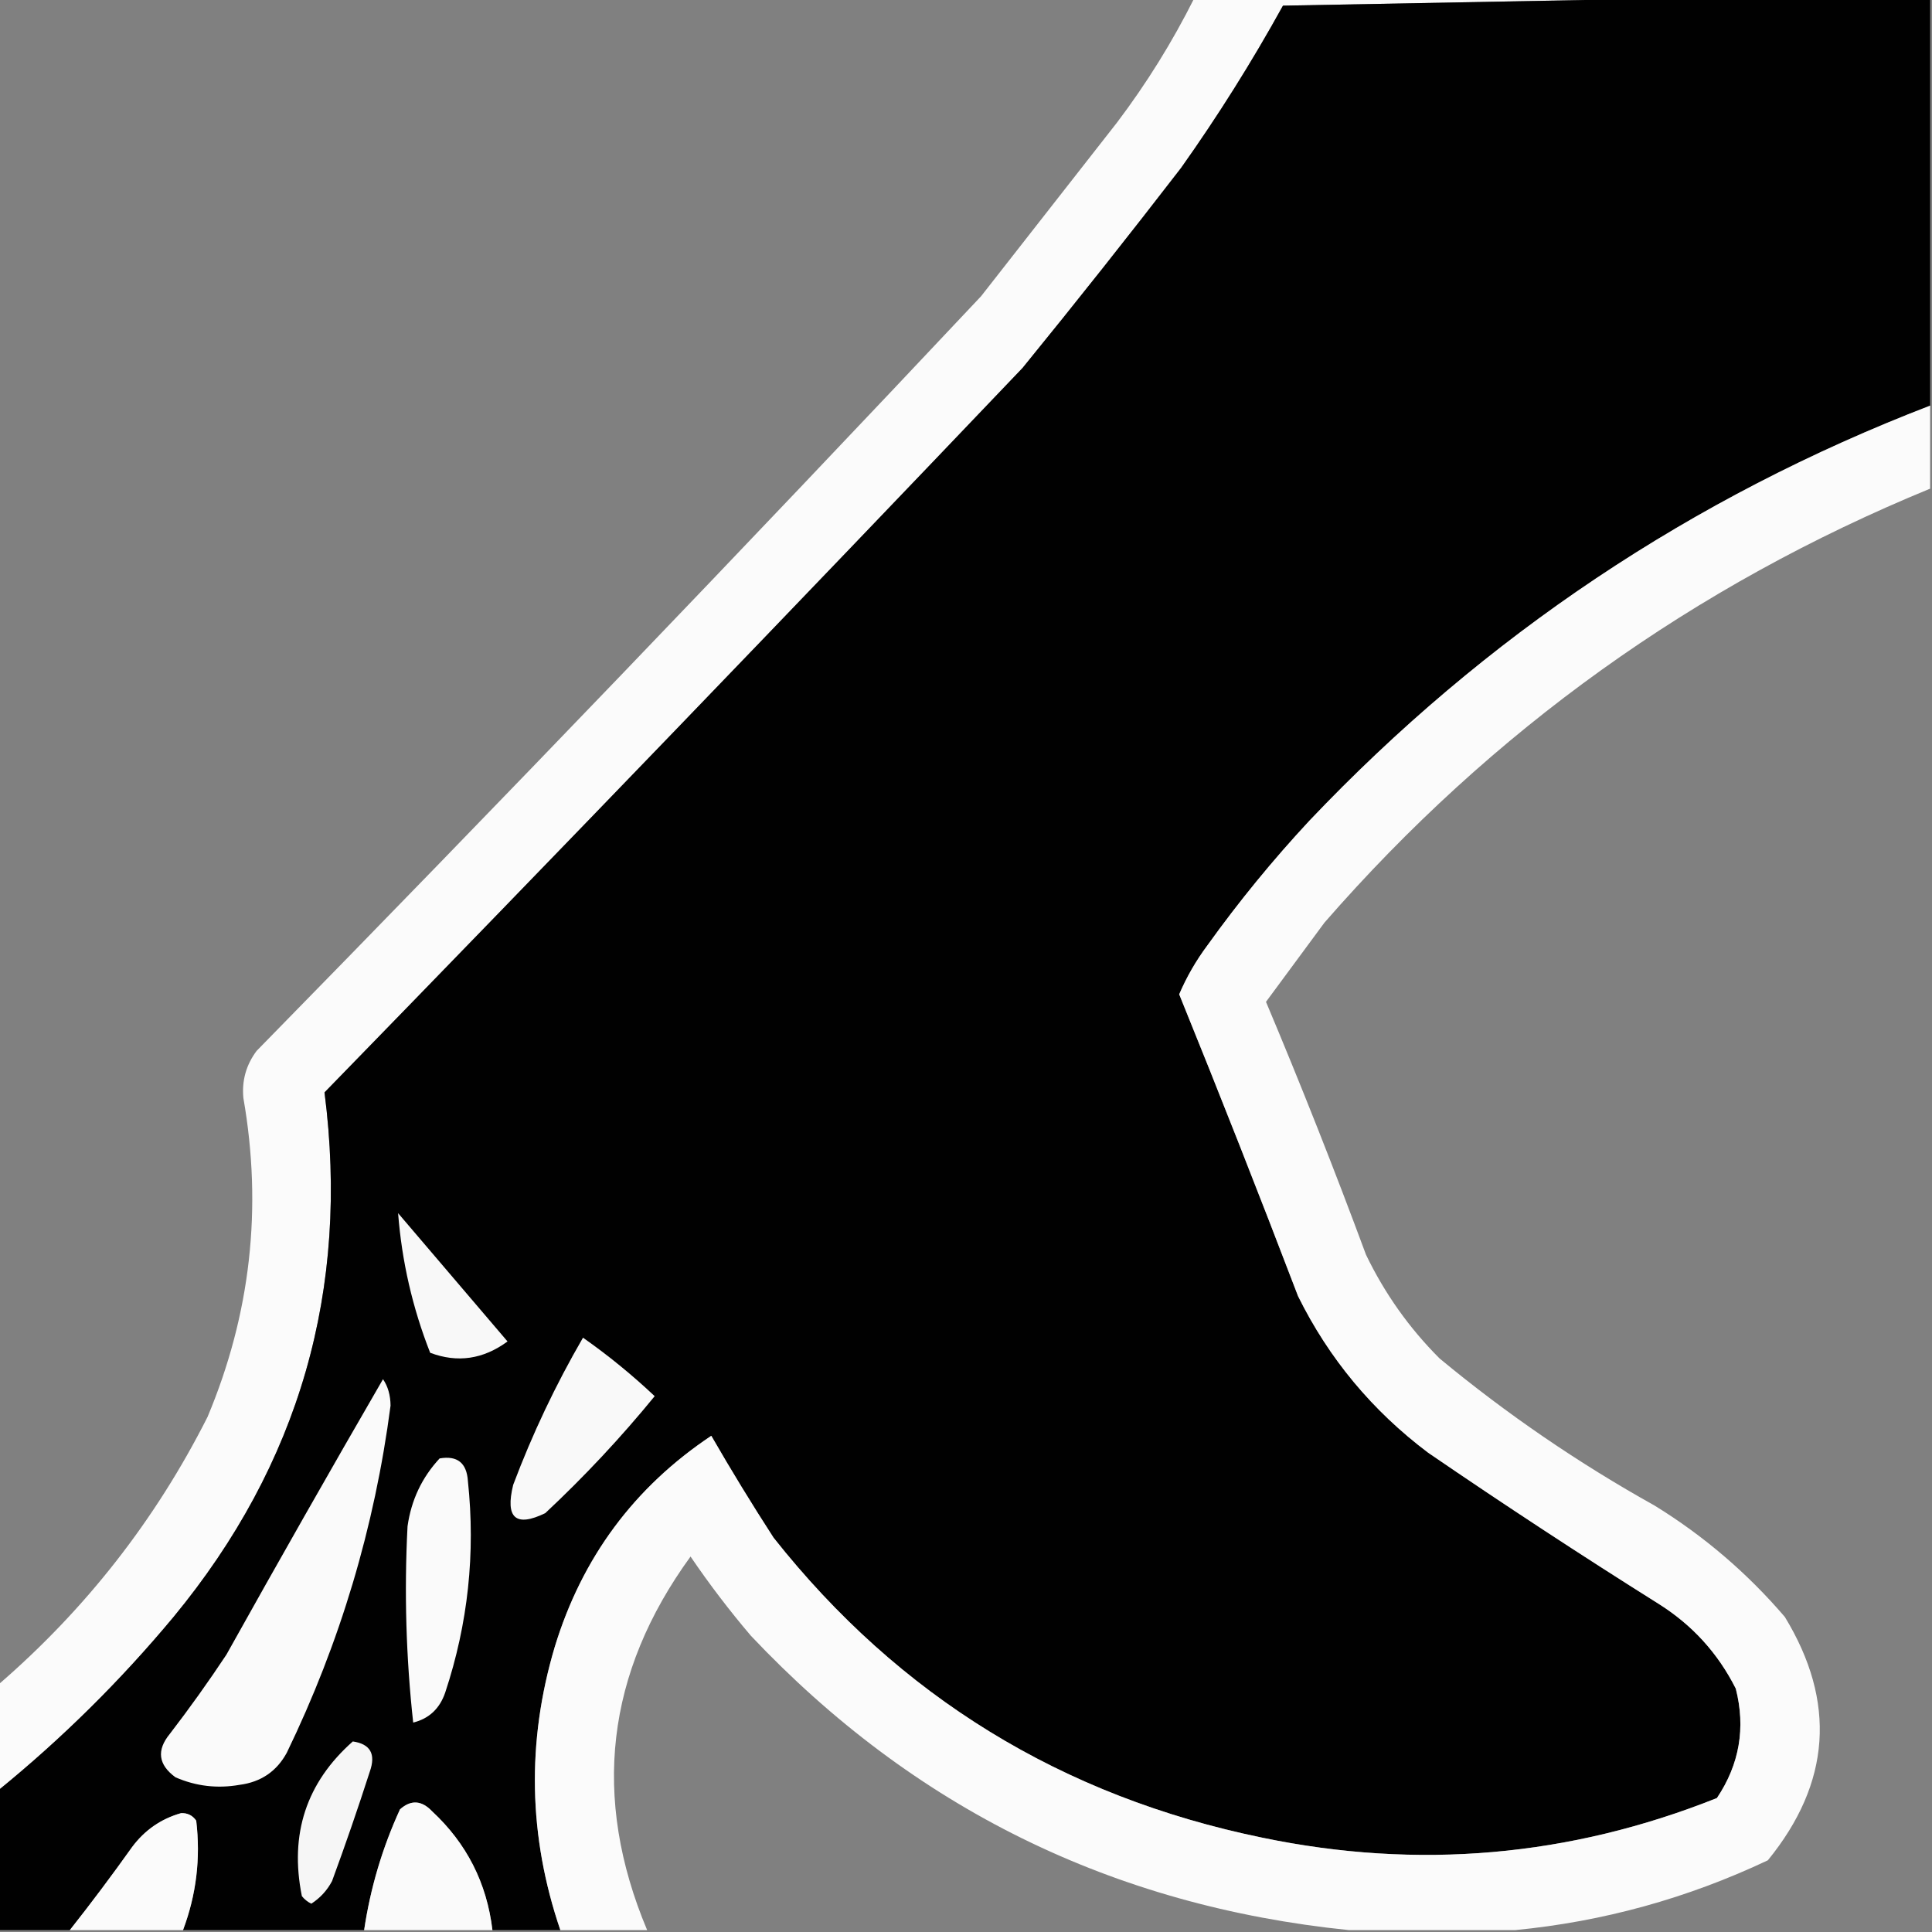 <?xml version="1.0" encoding="UTF-8"?>
<!DOCTYPE svg PUBLIC "-//W3C//DTD SVG 1.1//EN" "http://www.w3.org/Graphics/SVG/1.1/DTD/svg11.dtd">
<svg xmlns="http://www.w3.org/2000/svg" version="1.1" width="512px" height="512px" style="shape-rendering:geometricPrecision; text-rendering:geometricPrecision; image-rendering:optimizeQuality; fill-rule:evenodd; clip-rule:evenodd" xmlns:xlink="http://www.w3.org/1999/xlink">
<rect width="100%" height="100%" fill="#808080" stroke="none"/>
<g><path style="opacity:0.977" fill="#fdfdfd" d="M 316.5,-0.5 C 359.833,-0.5 403.167,-0.5 446.5,-0.5C 411.098,0.17 375.598,0.836 340,1.5C 331.791,16.366 322.791,30.699 313,44.5C 299.241,62.349 285.241,80.015 271,97.5C 209.697,161.804 148.031,225.804 86,289.5C 92.707,341.712 79.374,388.046 46,428.5C 31.962,445.372 16.462,460.705 -0.5,474.5C -0.5,465.167 -0.5,455.833 -0.5,446.5C 22.717,426.458 41.217,402.791 55,375.5C 66.424,348.275 69.591,320.108 64.5,291C 64.057,286.385 65.224,282.218 68,278.5C 132.729,212.44 196.729,145.773 260,78.5C 272,63.167 284,47.833 296,32.5C 303.857,22.115 310.691,11.115 316.5,-0.5 Z"/></g>
<g><path style="opacity:1" fill="#010101" d="M 446.5,-0.5 C 468.167,-0.5 489.833,-0.5 511.5,-0.5C 511.5,35.5 511.5,71.5 511.5,107.5C 448.367,131.812 393.534,168.479 347,217.5C 337.282,227.949 328.282,238.949 320,250.5C 316.979,254.544 314.479,258.877 312.5,263.5C 323.28,290.06 333.78,316.726 344,343.5C 352.167,360.009 363.667,373.843 378.5,385C 398.563,398.727 418.896,412.06 439.5,425C 448.434,430.6 455.268,438.1 460,447.5C 462.653,457.892 460.987,467.559 455,476.5C 415.937,492.081 375.77,495.581 334.5,487C 281.467,476.09 238.3,449.59 205,407.5C 199.235,398.589 193.735,389.589 188.5,380.5C 168.056,394.132 154.223,412.798 147,436.5C 139.527,461.659 140.027,486.659 148.5,511.5C 142.5,511.5 136.5,511.5 130.5,511.5C 129.013,499.025 123.68,488.525 114.5,480C 111.725,477.084 108.892,476.918 106,479.5C 101.318,489.712 98.152,500.379 96.5,511.5C 80.5,511.5 64.5,511.5 48.5,511.5C 52.025,502.133 53.192,492.466 52,482.5C 51.044,481.106 49.711,480.439 48,480.5C 42.687,481.997 38.353,484.997 35,489.5C 29.668,496.993 24.168,504.327 18.5,511.5C 12.167,511.5 5.833,511.5 -0.5,511.5C -0.5,499.167 -0.5,486.833 -0.5,474.5C 16.462,460.705 31.962,445.372 46,428.5C 79.374,388.046 92.707,341.712 86,289.5C 148.031,225.804 209.697,161.804 271,97.5C 285.241,80.015 299.241,62.349 313,44.5C 322.791,30.699 331.791,16.366 340,1.5C 375.598,0.836 411.098,0.17 446.5,-0.5 Z"/></g>
<g><path style="opacity:0.977" fill="#fdfdfd" d="M 511.5,107.5 C 511.5,114.833 511.5,122.167 511.5,129.5C 448.903,155.208 395.403,193.541 351,244.5C 345.833,251.5 340.667,258.5 335.5,265.5C 344.823,287.635 353.656,309.968 362,332.5C 366.946,342.778 373.446,351.944 381.5,360C 399.285,374.73 418.285,387.73 438.5,399C 451.521,407.019 463.021,416.852 473,428.5C 486.705,451.005 485.205,472.505 468.5,493C 447.165,503.082 424.832,509.248 401.5,511.5C 386.833,511.5 372.167,511.5 357.5,511.5C 294.926,505.129 242.092,479.129 199,433.5C 193.283,426.784 187.95,419.784 183,412.5C 160.567,443.364 156.733,476.364 171.5,511.5C 163.833,511.5 156.167,511.5 148.5,511.5C 140.027,486.659 139.527,461.659 147,436.5C 154.223,412.798 168.056,394.132 188.5,380.5C 193.735,389.589 199.235,398.589 205,407.5C 238.3,449.59 281.467,476.09 334.5,487C 375.77,495.581 415.937,492.081 455,476.5C 460.987,467.559 462.653,457.892 460,447.5C 455.268,438.1 448.434,430.6 439.5,425C 418.896,412.06 398.563,398.727 378.5,385C 363.667,373.843 352.167,360.009 344,343.5C 333.78,316.726 323.28,290.06 312.5,263.5C 314.479,258.877 316.979,254.544 320,250.5C 328.282,238.949 337.282,227.949 347,217.5C 393.534,168.479 448.367,131.812 511.5,107.5 Z"/></g>
<g><path style="opacity:1" fill="#f8f8f8" d="M 105.5,321.5 C 115.115,332.789 124.781,344.122 134.5,355.5C 128.056,360.23 121.222,361.23 114,358.5C 109.319,346.596 106.486,334.262 105.5,321.5 Z"/></g>
<g><path style="opacity:1" fill="#f9f9f9" d="M 154.5,354.5 C 161.17,359.18 167.503,364.346 173.5,370C 164.567,380.936 154.9,391.269 144.5,401C 136.672,404.801 133.839,402.301 136,393.5C 141.089,379.989 147.255,366.989 154.5,354.5 Z"/></g>
<g><path style="opacity:1" fill="#fafafa" d="M 101.5,365.5 C 102.805,367.397 103.471,369.731 103.5,372.5C 99.289,404.685 90.122,435.351 76,464.5C 73.314,469.432 69.148,472.265 63.5,473C 57.606,474.037 51.939,473.371 46.5,471C 41.943,467.671 41.443,463.838 45,459.5C 50.245,452.676 55.245,445.676 60,438.5C 73.661,414.021 87.495,389.688 101.5,365.5 Z"/></g>
<g><path style="opacity:1" fill="#fafafa" d="M 116.5,386.5 C 121.189,385.684 123.689,387.684 124,392.5C 126.032,411.627 124.032,430.294 118,448.5C 116.553,452.785 113.719,455.452 109.5,456.5C 107.605,439.221 107.105,421.887 108,404.5C 108.974,397.554 111.808,391.554 116.5,386.5 Z"/></g>
<g><path style="opacity:1" fill="#f6f6f6" d="M 93.5,461.5 C 98.151,462.174 99.651,464.841 98,469.5C 94.864,479.241 91.531,488.908 88,498.5C 86.691,500.976 84.858,502.976 82.5,504.5C 81.522,504.023 80.689,503.357 80,502.5C 76.681,486.062 81.181,472.395 93.5,461.5 Z"/></g>
<g><path style="opacity:1" fill="#fafafa" d="M 130.5,511.5 C 119.167,511.5 107.833,511.5 96.5,511.5C 98.152,500.379 101.318,489.712 106,479.5C 108.892,476.918 111.725,477.084 114.5,480C 123.68,488.525 129.013,499.025 130.5,511.5 Z"/></g>
<g><path style="opacity:1" fill="#fbfbfb" d="M 48.5,511.5 C 38.5,511.5 28.5,511.5 18.5,511.5C 24.168,504.327 29.668,496.993 35,489.5C 38.353,484.997 42.687,481.997 48,480.5C 49.711,480.439 51.044,481.106 52,482.5C 53.192,492.466 52.025,502.133 48.5,511.5 Z"/></g>
</svg>
